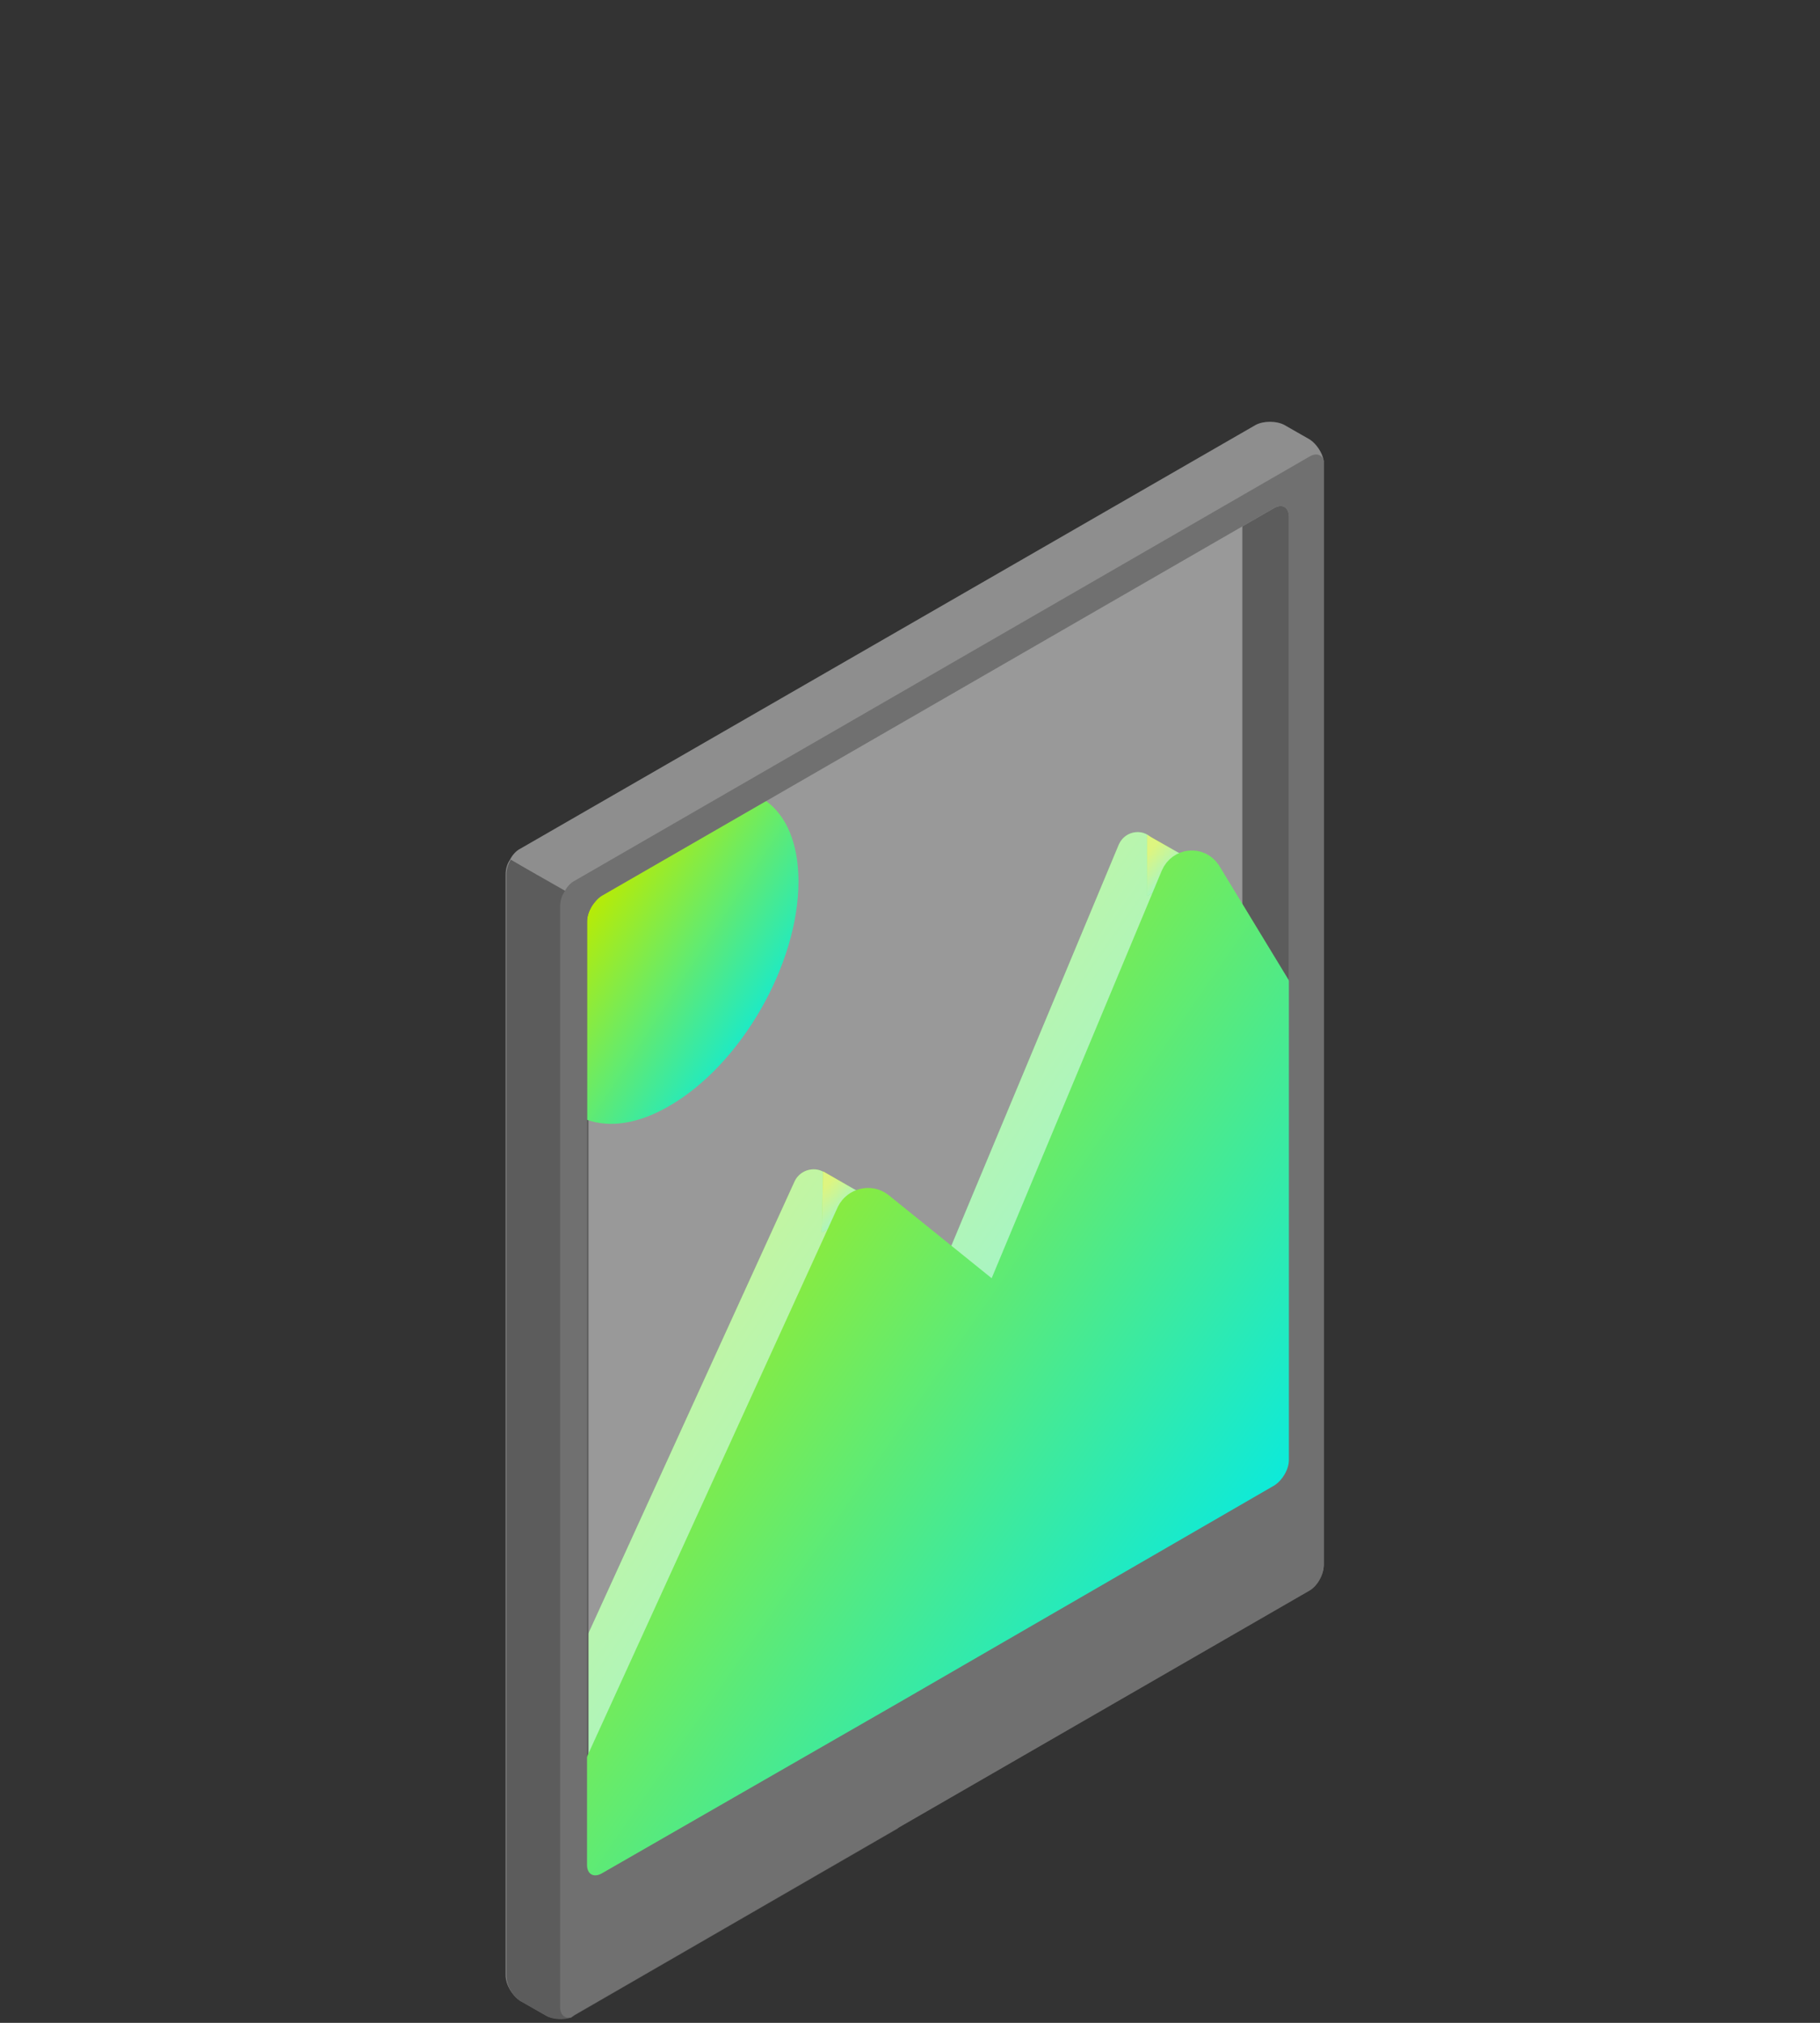<svg width="72" height="80" viewBox="0 0 72 80" fill="none" xmlns="http://www.w3.org/2000/svg">
<rect x="0" y="0" width="72" height="80" fill="#333333" stroke="none"/>
<path d="M50.989 59.636L49.149 59.464V18.936L50.989 19.108V59.636Z" fill="#5C5C5C"/>
<path opacity="0.5" d="M21.643 35.865L48.575 20.316C48.891 20.143 49.15 20.287 49.15 20.66V57.969C49.15 58.343 48.891 58.774 48.575 58.975L21.643 74.525C21.327 74.697 21.068 74.553 21.068 74.18V36.871C21.068 36.498 21.327 36.038 21.643 35.865Z" fill="white"/>
<path d="M44.263 33.394L37.279 50.122L32.68 46.414C32.278 46.098 31.674 46.242 31.444 46.702L21.068 69.437V72.513C21.068 72.886 21.327 73.03 21.643 72.858L25.695 70.501L48.546 57.308C48.862 57.135 49.121 56.675 49.121 56.302V38.28L45.643 33.25C45.298 32.733 44.522 32.819 44.263 33.394Z" fill="url(#paint0_linear)"/>
<path opacity="0.5" d="M44.263 33.394L37.279 50.122L32.68 46.414C32.278 46.098 31.674 46.242 31.444 46.702L21.068 69.437V72.513C21.068 72.886 21.327 73.03 21.643 72.858L25.695 70.501L48.546 57.308C48.862 57.135 49.121 56.675 49.121 56.302V38.28L45.643 33.25C45.298 32.733 44.522 32.819 44.263 33.394Z" fill="white"/>
<path d="M47.511 34.229L45.384 33.022V35.436L47.511 34.229Z" fill="url(#paint1_linear)"/>
<path opacity="0.5" d="M47.511 34.229L45.384 33.022V35.436L47.511 34.229Z" fill="white"/>
<path d="M34.721 47.564L32.565 46.328L32.508 48.742L34.721 47.564Z" fill="url(#paint2_linear)"/>
<path opacity="0.5" d="M34.721 47.564L32.565 46.328L32.508 48.742L34.721 47.564Z" fill="white"/>
<path d="M52.368 18.276C52.368 18.247 52.368 18.218 52.368 18.218C52.311 17.902 52.081 17.557 51.822 17.385L50.816 16.81C50.5 16.637 49.983 16.637 49.667 16.81L20.579 33.567C20.406 33.653 20.263 33.826 20.176 33.998C20.061 34.171 20.004 34.372 20.004 34.573V78.119C20.004 78.492 20.263 78.924 20.579 79.125L21.585 79.7C21.872 79.872 22.303 79.872 22.591 79.757C22.591 79.757 22.619 79.757 22.619 79.728C22.648 79.728 22.677 79.7 22.706 79.671L35.496 72.284L51.794 62.885C52.11 62.712 52.368 62.253 52.368 61.879V18.362C52.368 18.333 52.368 18.305 52.368 18.276ZM50.989 57.74C50.989 58.114 50.73 58.545 50.414 58.746L35.554 67.34L23.798 74.095C23.482 74.267 23.223 74.123 23.223 73.75V36.441C23.223 36.269 23.281 36.068 23.396 35.867C23.511 35.694 23.654 35.522 23.798 35.435L50.414 20.087C50.73 19.914 50.989 20.058 50.989 20.432V57.74Z" fill="#8E8E8E"/>
<path d="M35.554 67.31C35.554 69.063 35.525 70.759 35.525 72.311L22.735 79.698C22.706 79.727 22.677 79.727 22.649 79.755C22.649 79.755 22.62 79.755 22.62 79.784C22.304 79.899 21.872 79.87 21.614 79.727L20.608 79.152C20.292 78.979 20.033 78.519 20.033 78.146V34.571C20.033 34.399 20.09 34.198 20.205 33.997C20.838 34.37 21.556 34.773 22.361 35.233C22.706 35.434 23.08 35.635 23.453 35.865C23.338 36.037 23.281 36.239 23.281 36.44V73.748C23.281 74.122 23.54 74.265 23.856 74.093L35.554 67.31Z" fill="#5C5C5C"/>
<path d="M23.224 36.441V44.288C24.115 44.604 25.236 44.461 26.472 43.742C29.317 42.104 31.588 38.137 31.588 34.86C31.588 33.337 31.099 32.245 30.294 31.67L23.799 35.407C23.482 35.636 23.224 36.068 23.224 36.441Z" fill="url(#paint3_linear)"/>
<path d="M46.419 34.63L39.435 51.359L34.836 47.651C34.433 47.335 33.83 47.478 33.6 47.938L23.224 70.674V73.749C23.224 74.123 23.482 74.267 23.799 74.094L27.851 71.737L50.386 58.717C50.702 58.544 50.961 58.085 50.961 57.711V39.689L47.799 34.487C47.454 33.969 46.678 34.027 46.419 34.63Z" fill="url(#paint4_linear)" stroke="url(#paint5_linear)" stroke-miterlimit="10"/>
<path d="M52.369 18.276C52.369 18.247 52.369 18.218 52.369 18.218C52.311 17.988 52.081 17.902 51.823 18.046L22.735 34.832C22.562 34.918 22.419 35.09 22.332 35.263C22.217 35.435 22.16 35.636 22.16 35.838V79.383C22.16 79.7 22.361 79.843 22.591 79.786C22.591 79.786 22.62 79.786 22.62 79.757C22.648 79.757 22.677 79.728 22.706 79.7L35.497 72.312L51.794 62.914C52.11 62.741 52.369 62.281 52.369 61.908V18.362C52.369 18.333 52.369 18.305 52.369 18.276ZM50.989 57.74C50.989 58.114 50.73 58.545 50.414 58.746L35.554 67.34L23.798 74.095C23.482 74.267 23.223 74.123 23.223 73.75V36.441C23.223 36.269 23.281 36.068 23.396 35.867C23.511 35.694 23.654 35.522 23.798 35.435L50.414 20.087C50.73 19.914 50.989 20.058 50.989 20.431V57.74Z" fill="#707070"/>
<defs>
<linearGradient id="paint0_linear" x1="24.8" y1="40.047" x2="50.873" y2="58.323" gradientUnits="userSpaceOnUse">
<stop stop-color="#BCEB00"/>
<stop offset="1" stop-color="#00EAEA"/>
</linearGradient>
<linearGradient id="paint1_linear" x1="45.667" y1="33.452" x2="47.327" y2="34.914" gradientUnits="userSpaceOnUse">
<stop stop-color="#BCEB00"/>
<stop offset="1" stop-color="#00EAEA"/>
</linearGradient>
<linearGradient id="paint2_linear" x1="32.802" y1="46.759" x2="34.469" y2="48.287" gradientUnits="userSpaceOnUse">
<stop stop-color="#BCEB00"/>
<stop offset="1" stop-color="#00EAEA"/>
</linearGradient>
<linearGradient id="paint3_linear" x1="24.336" y1="33.949" x2="32.452" y2="39.262" gradientUnits="userSpaceOnUse">
<stop stop-color="#BCEB00"/>
<stop offset="1" stop-color="#00EAEA"/>
</linearGradient>
<linearGradient id="paint4_linear" x1="26.913" y1="41.276" x2="52.889" y2="59.274" gradientUnits="userSpaceOnUse">
<stop stop-color="#BCEB00"/>
<stop offset="1" stop-color="#00EAEA"/>
</linearGradient>
<linearGradient id="paint5_linear" x1="26.913" y1="41.276" x2="52.889" y2="59.274" gradientUnits="userSpaceOnUse">
<stop stop-color="#BCEB00"/>
<stop offset="1" stop-color="#00EAEA"/>
</linearGradient>
</defs>
</svg>
